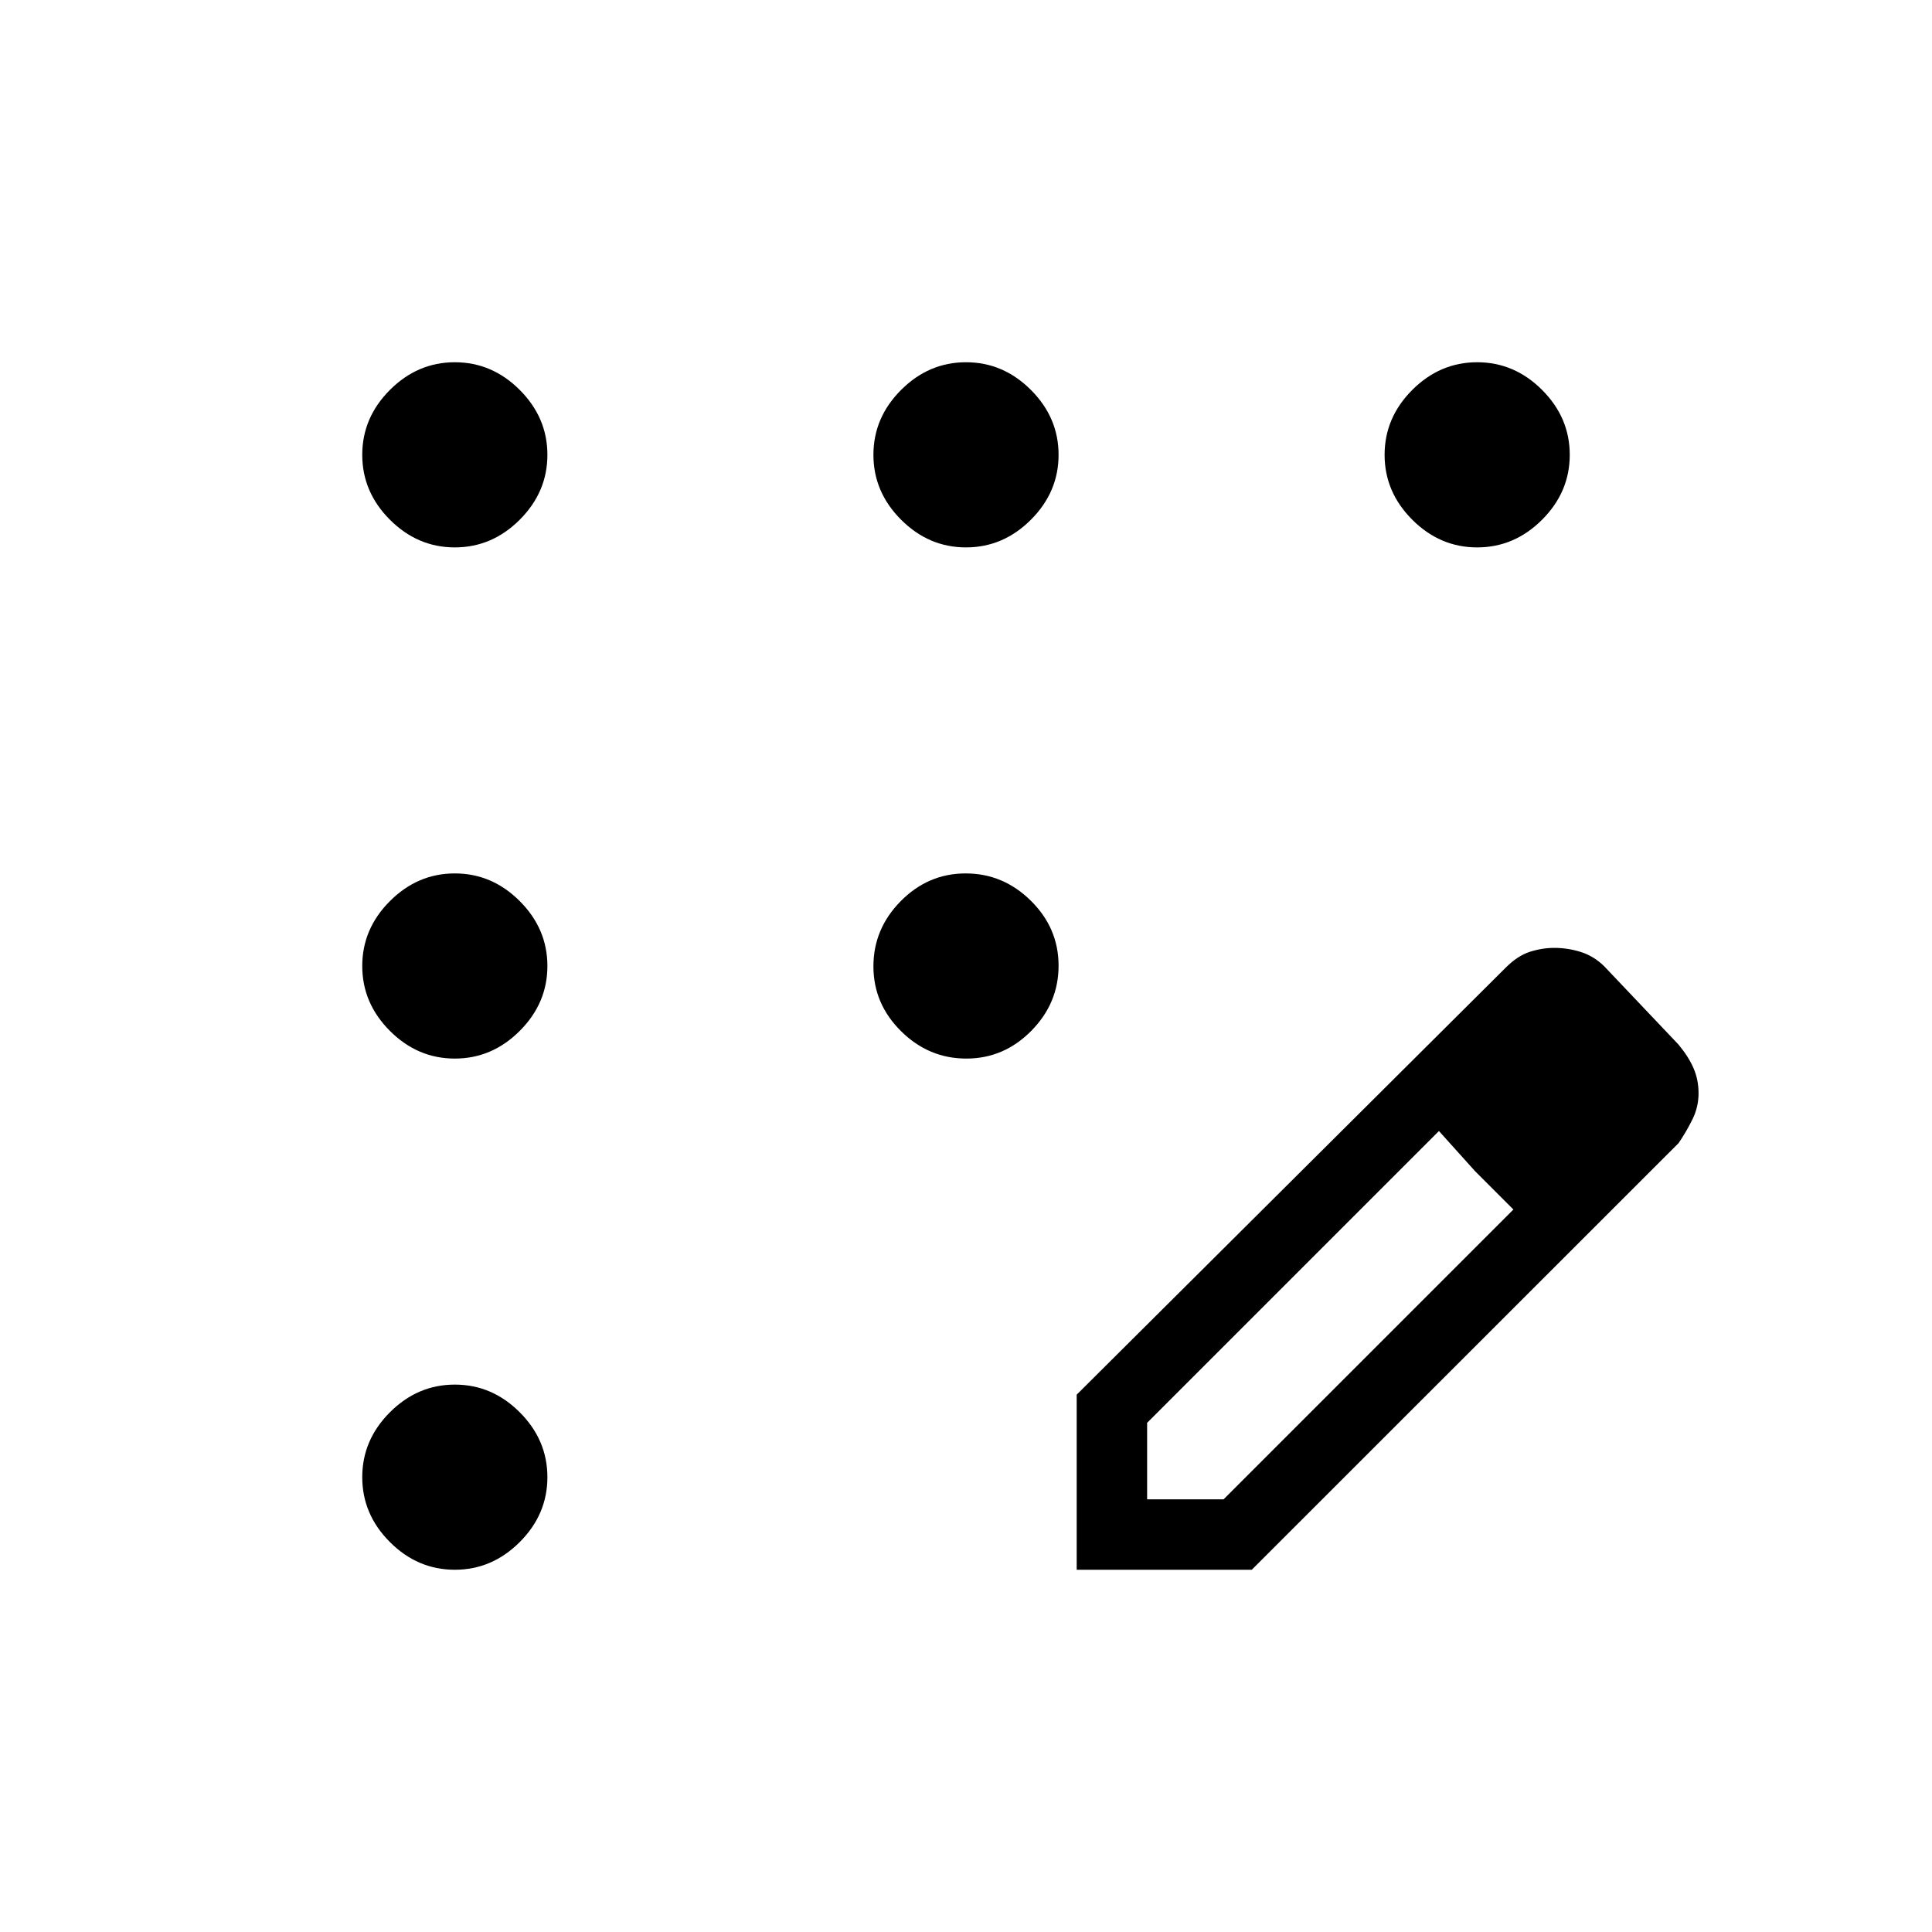 <svg xmlns="http://www.w3.org/2000/svg" height="48" viewBox="0 -960 960 960" width="48"><path d="M226-180q-18.5 0-32.25-13.75T180-226q0-18.5 13.75-32.25T226-272q18.5 0 32.25 13.75T272-226q0 18.5-13.75 32.25T226-180Zm0-254q-18.5 0-32.25-13.75T180-480q0-18.5 13.75-32.25T226-526q18.5 0 32.25 13.75T272-480q0 18.5-13.75 32.25T226-434Zm0-254q-18.5 0-32.25-13.75T180-734q0-18.5 13.75-32.25T226-780q18.5 0 32.25 13.75T272-734q0 18.5-13.75 32.25T226-688Zm254 0q-18.5 0-32.25-13.75T434-734q0-18.5 13.75-32.25T480-780q18.5 0 32.25 13.75T526-734q0 18.5-13.75 32.25T480-688Zm254 0q-18.5 0-32.25-13.75T688-734q0-18.5 13.75-32.25T734-780q18.5 0 32.25 13.75T780-734q0 18.5-13.75 32.25T734-688ZM480.159-434q-18.659 0-32.409-13.591-13.75-13.59-13.75-32.25 0-18.659 13.591-32.409 13.59-13.75 32.25-13.75 18.659 0 32.409 13.591 13.75 13.59 13.75 32.25 0 18.659-13.591 32.409-13.59 13.75-32.25 13.75ZM535-180v-87l213-212q6-6.059 12.111-8.029Q766.222-489 772.333-489q6.667 0 13.07 2 6.403 2 11.597 7l37 39q5 6 7.5 11.75t2.5 12.5q0 6.75-2.971 12.828-2.97 6.078-6.939 11.922L622-180h-87Zm275-237-37-38 37 38ZM570-215h38l144-144-19-19-18-20-145 145v38Zm163-163-18-20 37 39-19-19Z"/></svg>